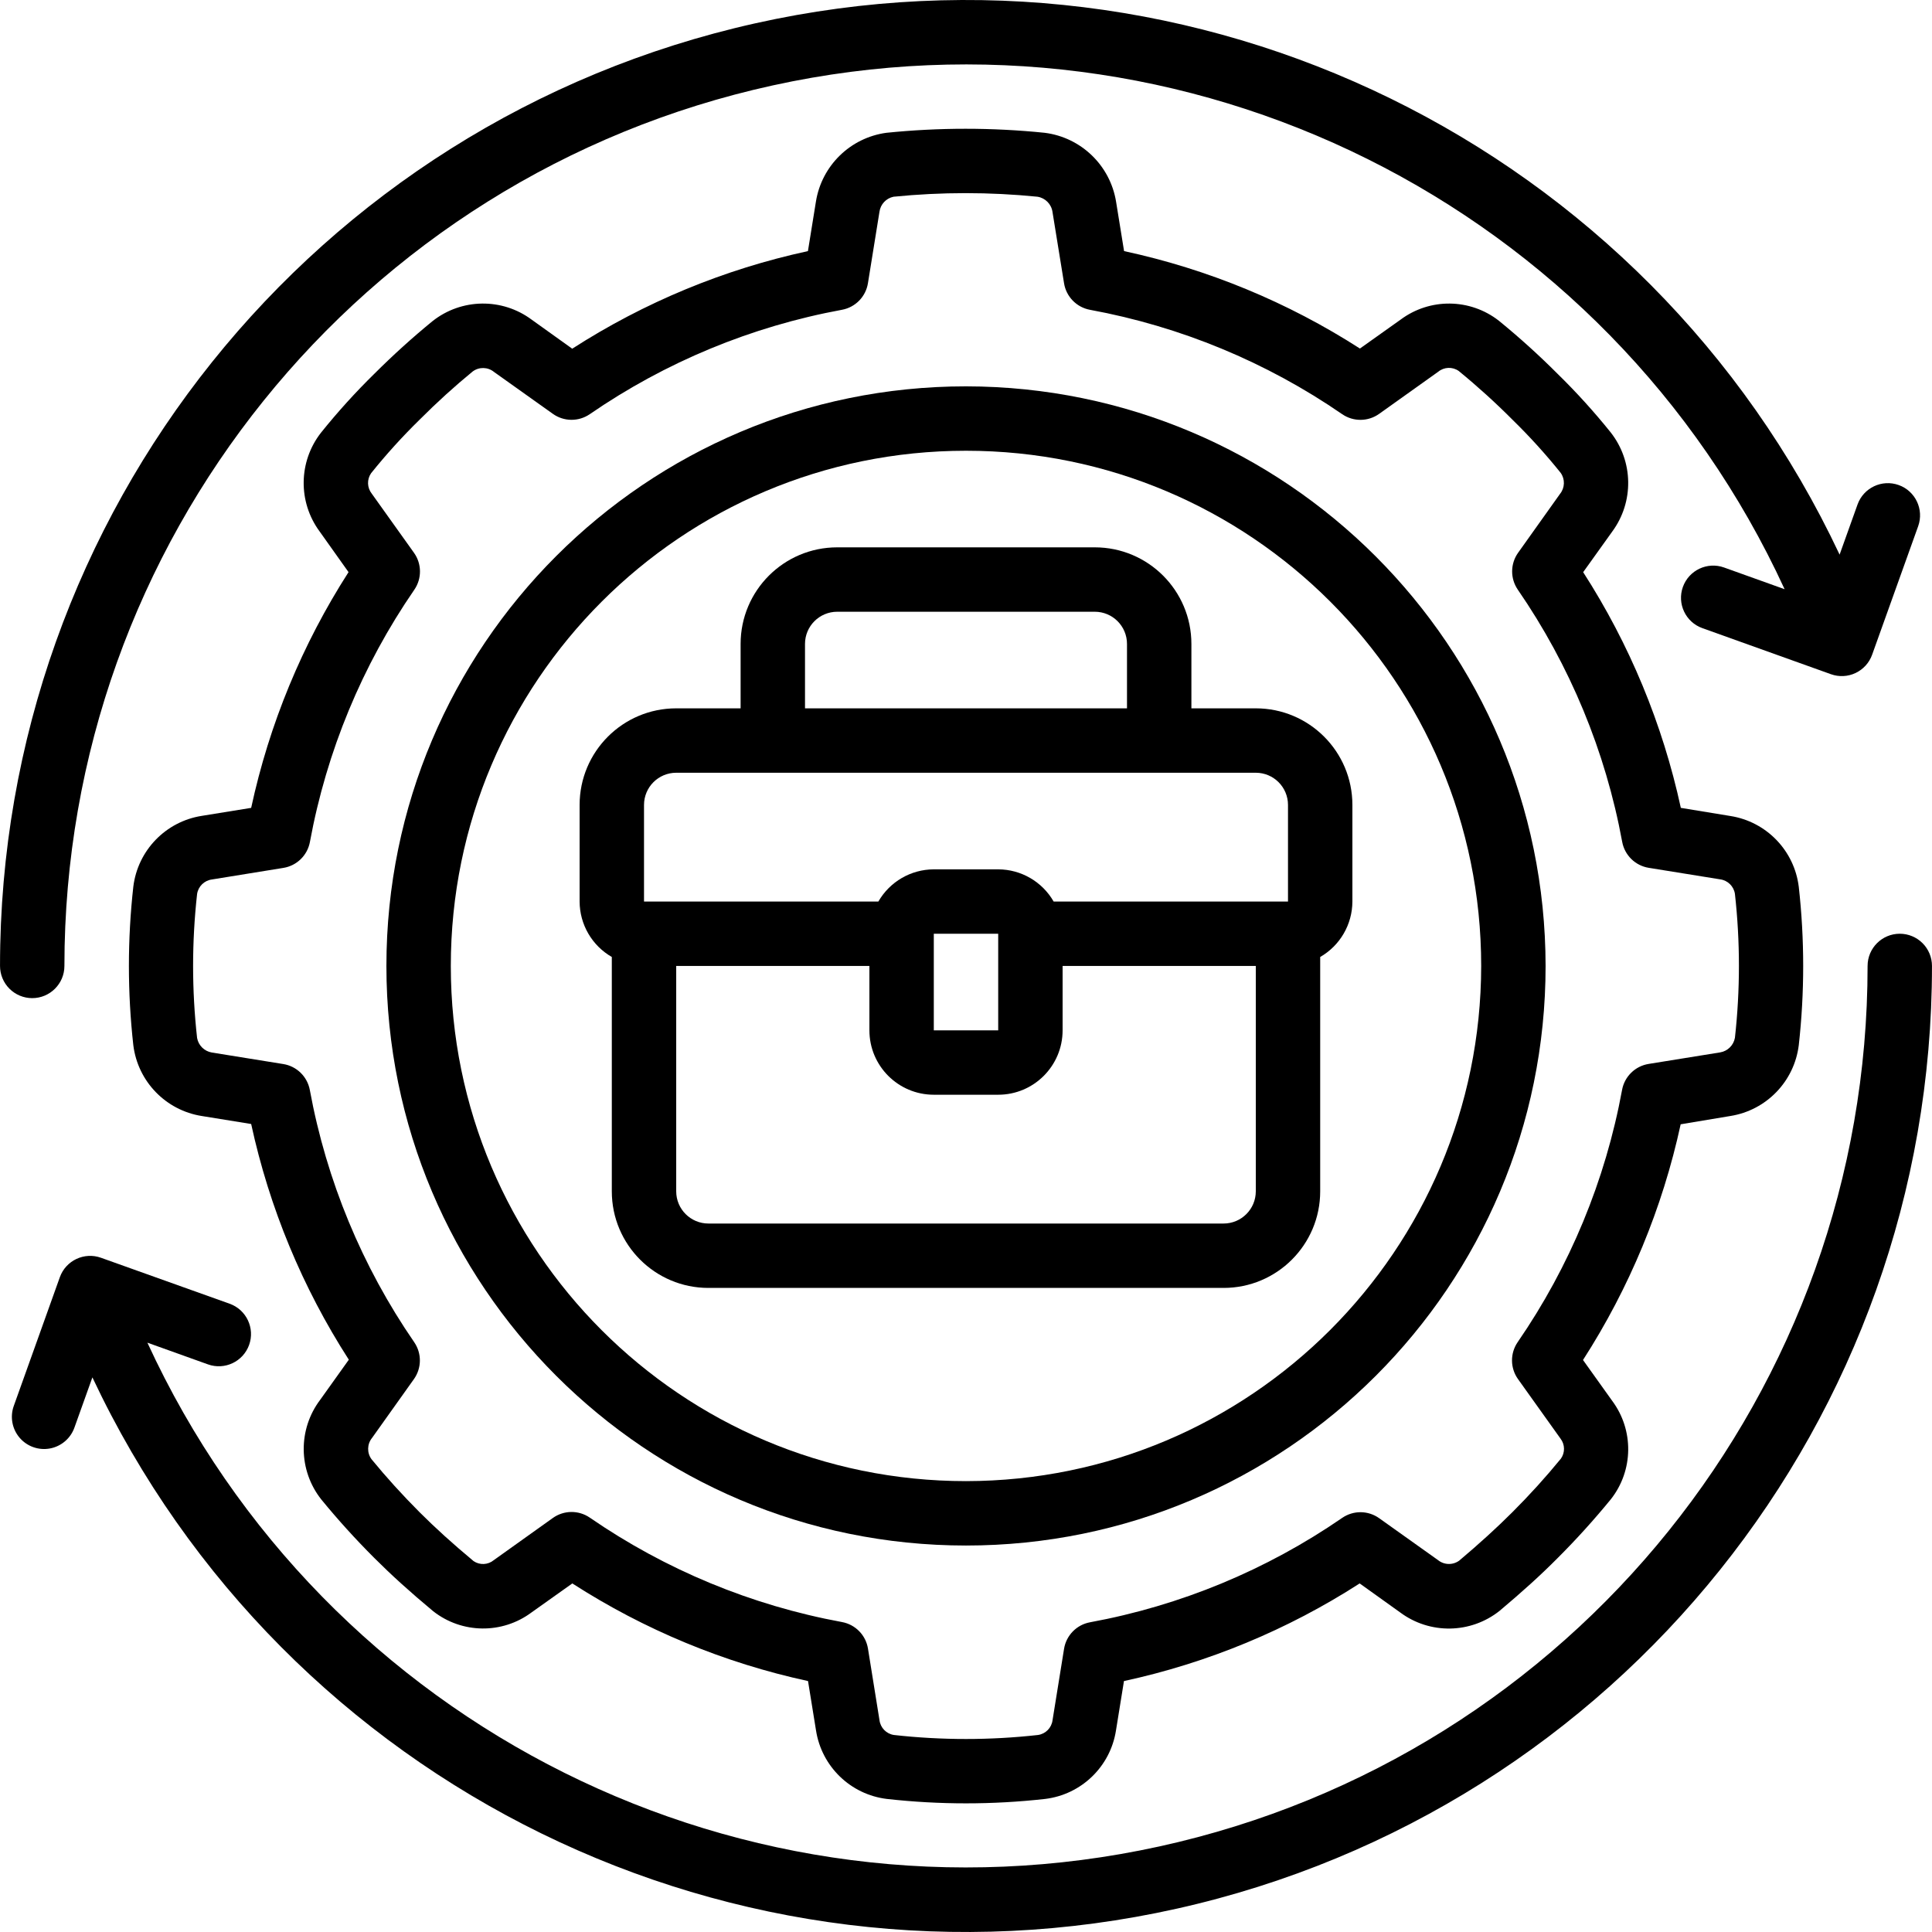 <svg id="Capa_1" enable-background="new 0 0 609.634 609.634" height="512" viewBox="0 0 609.634 609.634" width="512" xmlns="http://www.w3.org/2000/svg"><g><g id="Page-1_63_"><g id="_x30_64---Business-Automation"><path id="Shape_192_" d="m304.817 121.91c-101.006 0-182.887 81.881-182.887 182.887s81.881 182.887 182.887 182.887 182.887-81.881 182.887-182.887c-.118-100.957-81.93-182.77-182.887-182.887zm0 345.453c-89.783 0-162.566-72.783-162.566-162.566s72.783-162.566 162.566-162.566 162.566 72.783 162.566 162.566c-.106 89.738-72.827 162.459-162.566 162.566z"/><path id="Shape_191_" d="m545.974 352.154c11.388-1.791 20.21-10.912 21.621-22.353 1.856-16.605 1.856-33.364 0-49.969-1.397-11.444-10.221-20.571-21.611-22.353l-15.606-2.56c-5.736-26.437-16.174-51.628-30.816-74.374l9.144-12.772c6.915-9.349 6.732-22.166-.447-31.314-5.192-6.467-10.767-12.619-16.693-18.421-5.912-5.927-12.125-11.547-18.614-16.836-9.065-7.076-21.74-7.226-30.969-.366l-12.863 9.144c-22.763-14.63-47.973-25.044-74.425-30.745l-2.52-15.576c-1.853-11.437-11.012-20.29-22.505-21.753-16.62-1.697-33.369-1.697-49.989 0-11.381 1.552-20.406 10.37-22.221 21.713l-2.52 15.617c-26.437 5.723-51.63 16.154-74.374 30.796l-12.772-9.144c-9.335-6.96-22.182-6.777-31.314.447-6.411 5.243-12.436 10.709-18.289 16.541-6.005 5.883-11.654 12.119-16.917 18.675-7.102 9.104-7.281 21.821-.437 31.121l9.144 12.863c-14.612 22.756-25.018 47.95-30.725 74.384l-15.566 2.52c-11.395 1.778-20.223 10.905-21.621 22.353-1.856 16.618-1.856 33.391 0 50.009 1.41 11.438 10.227 20.558 21.611 22.353l15.576 2.52c5.736 26.436 16.174 51.628 30.816 74.374l-9.012 12.619c-7.084 9.347-6.946 22.303.335 31.497 5.253 6.411 10.709 12.436 16.693 18.421 5.355 5.355 11.176 10.648 18.614 16.836 9.074 7.114 21.79 7.264 31.03.366l12.863-9.144c22.743 14.647 47.935 25.082 74.374 30.806l2.52 15.576c1.772 11.398 10.902 20.23 22.353 21.621 16.598 1.856 33.351 1.856 49.948 0 11.447-1.39 20.577-10.217 22.353-21.611l2.52-15.586c26.439-5.724 51.631-16.159 74.374-30.806l12.772 9.144c9.367 6.977 22.259 6.769 31.396-.508 7.112-5.984 12.985-11.278 18.289-16.633 5.922-5.913 11.541-12.123 16.836-18.604 7.116-9.076 7.27-21.794.376-31.04l-9.195-12.863c14.643-22.746 25.08-47.937 30.816-74.374zm-34.139-8.23c-5.249 28.558-16.478 55.684-32.95 79.596-2.411 3.52-2.366 8.171.112 11.644l13.432 18.807c1.404 1.848 1.449 4.393.112 6.289-4.828 5.896-9.948 11.545-15.342 16.927-4.918 4.918-10.313 9.825-16.724 15.241-2.014 1.491-4.782 1.428-6.726-.152l-18.553-13.208c-3.477-2.488-8.14-2.532-11.664-.112-23.909 16.471-51.031 27.7-79.586 32.95-4.222.777-7.5 4.124-8.189 8.362l-3.637 22.546c-.309 2.404-2.183 4.308-4.582 4.653-15.109 1.687-30.359 1.687-45.468 0-2.389-.362-4.248-2.266-4.552-4.664l-3.637-22.607c-.689-4.238-3.967-7.585-8.189-8.362-28.555-5.251-55.677-16.479-79.586-32.95-3.524-2.421-8.187-2.376-11.664.112l-18.644 13.31c-1.82 1.498-4.41 1.618-6.36.295-6.686-5.568-12.081-10.475-17.008-15.393-5.497-5.507-10.516-11.044-15.19-16.744-1.487-2.015-1.425-4.781.152-6.726l13.208-18.553c2.478-3.473 2.523-8.124.112-11.644-16.472-23.913-27.701-51.038-32.95-79.596-.779-4.225-4.131-7.504-8.372-8.189l-22.536-3.637c-2.369-.391-4.236-2.23-4.664-4.592-1.68-15.099-1.68-30.338 0-45.437.364-2.392 2.265-4.256 4.664-4.572l22.566-3.658c4.241-.685 7.594-3.964 8.372-8.189 5.249-28.558 16.478-55.684 32.95-79.596 2.411-3.52 2.366-8.171-.112-11.644l-13.31-18.644c-1.491-1.864-1.586-4.485-.234-6.452 4.77-5.945 9.893-11.598 15.342-16.927 5.497-5.507 11.024-10.516 16.724-15.19 2.014-1.504 4.793-1.441 6.736.152l18.553 13.208c3.471 2.481 8.122 2.53 11.644.122 23.915-16.467 51.04-27.696 79.596-32.95 4.222-.777 7.5-4.124 8.189-8.362l3.637-22.546c.317-2.37 2.098-4.281 4.44-4.765 15.108-1.514 30.329-1.514 45.437 0 2.459.391 4.376 2.34 4.725 4.806l3.648 22.515c.689 4.238 3.967 7.585 8.189 8.362 28.557 5.254 55.681 16.483 79.596 32.95 3.522 2.408 8.173 2.359 11.644-.122l18.654-13.3c1.852-1.513 4.485-1.609 6.442-.234 5.951 4.866 11.648 10.034 17.069 15.484 5.365 5.247 10.41 10.812 15.108 16.663 1.433 2.014 1.346 4.737-.213 6.655l-13.208 18.553c-2.478 3.473-2.523 8.124-.112 11.644 16.472 23.913 27.701 51.038 32.95 79.596.779 4.225 4.131 7.504 8.372 8.189l22.536 3.637c2.405.318 4.308 2.192 4.664 4.592 1.68 15.086 1.68 30.311 0 45.397-.42 2.371-2.289 4.219-4.664 4.613l-22.536 3.637c-4.264.673-7.637 3.965-8.413 8.21z"/><path id="Path_152_" clip-rule="evenodd" d="m10.166 314.957c5.611 0 10.16-4.549 10.16-10.16-.015-133.641 93.017-249.266 223.564-277.857s263.39 37.566 319.234 158.98l-19.102-6.848c-5.283-1.894-11.101.854-12.995 6.137s.854 11.101 6.137 12.995l40.581 14.539c2.538.909 5.334.773 7.771-.38s4.317-3.227 5.224-5.767l14.539-40.581c1.872-5.278-.88-11.075-6.152-12.962s-11.077.847-12.98 6.114l-5.669 15.84c-60.76-129.109-202.974-198.77-342.227-167.634s-238.258 154.731-238.245 297.424c0 2.695 1.07 5.279 2.976 7.184 1.905 1.906 4.489 2.976 7.184 2.976z" fill-rule="evenodd"/><path id="Path_151_" clip-rule="evenodd" d="m599.468 294.636c-5.611 0-10.16 4.549-10.16 10.16.015 133.641-93.017 249.266-223.564 277.857s-263.39-37.566-319.234-158.98l19.102 6.848c5.283 1.894 11.101-.854 12.995-6.137s-.854-11.101-6.137-12.995l-40.581-14.499c-5.272-1.899-11.085.829-12.995 6.096l-14.54 40.631c-1.236 3.421-.549 7.241 1.801 10.017s6.005 4.084 9.582 3.43 6.533-3.171 7.749-6.599l5.669-15.84c60.764 129.117 202.988 198.777 342.248 167.63s238.256-154.76 238.225-297.46c0-2.695-1.07-5.279-2.976-7.184-1.905-1.904-4.489-2.975-7.184-2.975z" fill-rule="evenodd"/><path id="Shape_190_" d="m396.26 223.514h-20.32v-20.321c0-16.834-13.647-30.481-30.481-30.481h-81.283c-16.834 0-30.481 13.647-30.481 30.481v20.321h-20.321c-16.834 0-30.481 13.647-30.481 30.481v30.481c.022 7.227 3.894 13.895 10.16 17.496v73.947c0 16.834 13.647 30.481 30.481 30.481h162.566c16.834 0 30.481-13.647 30.481-30.481v-73.947c6.266-3.601 10.139-10.269 10.16-17.496v-30.481c.001-16.834-13.646-30.481-30.481-30.481zm-142.245-20.321c0-5.611 4.549-10.16 10.16-10.16h81.283c5.611 0 10.16 4.549 10.16 10.16v20.321h-101.603zm142.245 172.726c0 5.611-4.549 10.16-10.16 10.16h-162.566c-5.611 0-10.16-4.549-10.16-10.16v-71.123h60.962v20.321c0 11.223 9.098 20.321 20.321 20.321h20.321c11.223 0 20.321-9.098 20.321-20.321v-20.321h60.962v71.123zm-101.603-50.802v-30.481h20.321v30.481zm111.764-40.641h-73.947c-3.601-6.266-10.269-10.139-17.496-10.16h-20.321c-7.227.022-13.895 3.894-17.496 10.16h-73.947v-30.481c0-5.611 4.549-10.16 10.16-10.16h182.886c5.611 0 10.16 4.549 10.16 10.16v30.481z"/></g></g></g></svg>